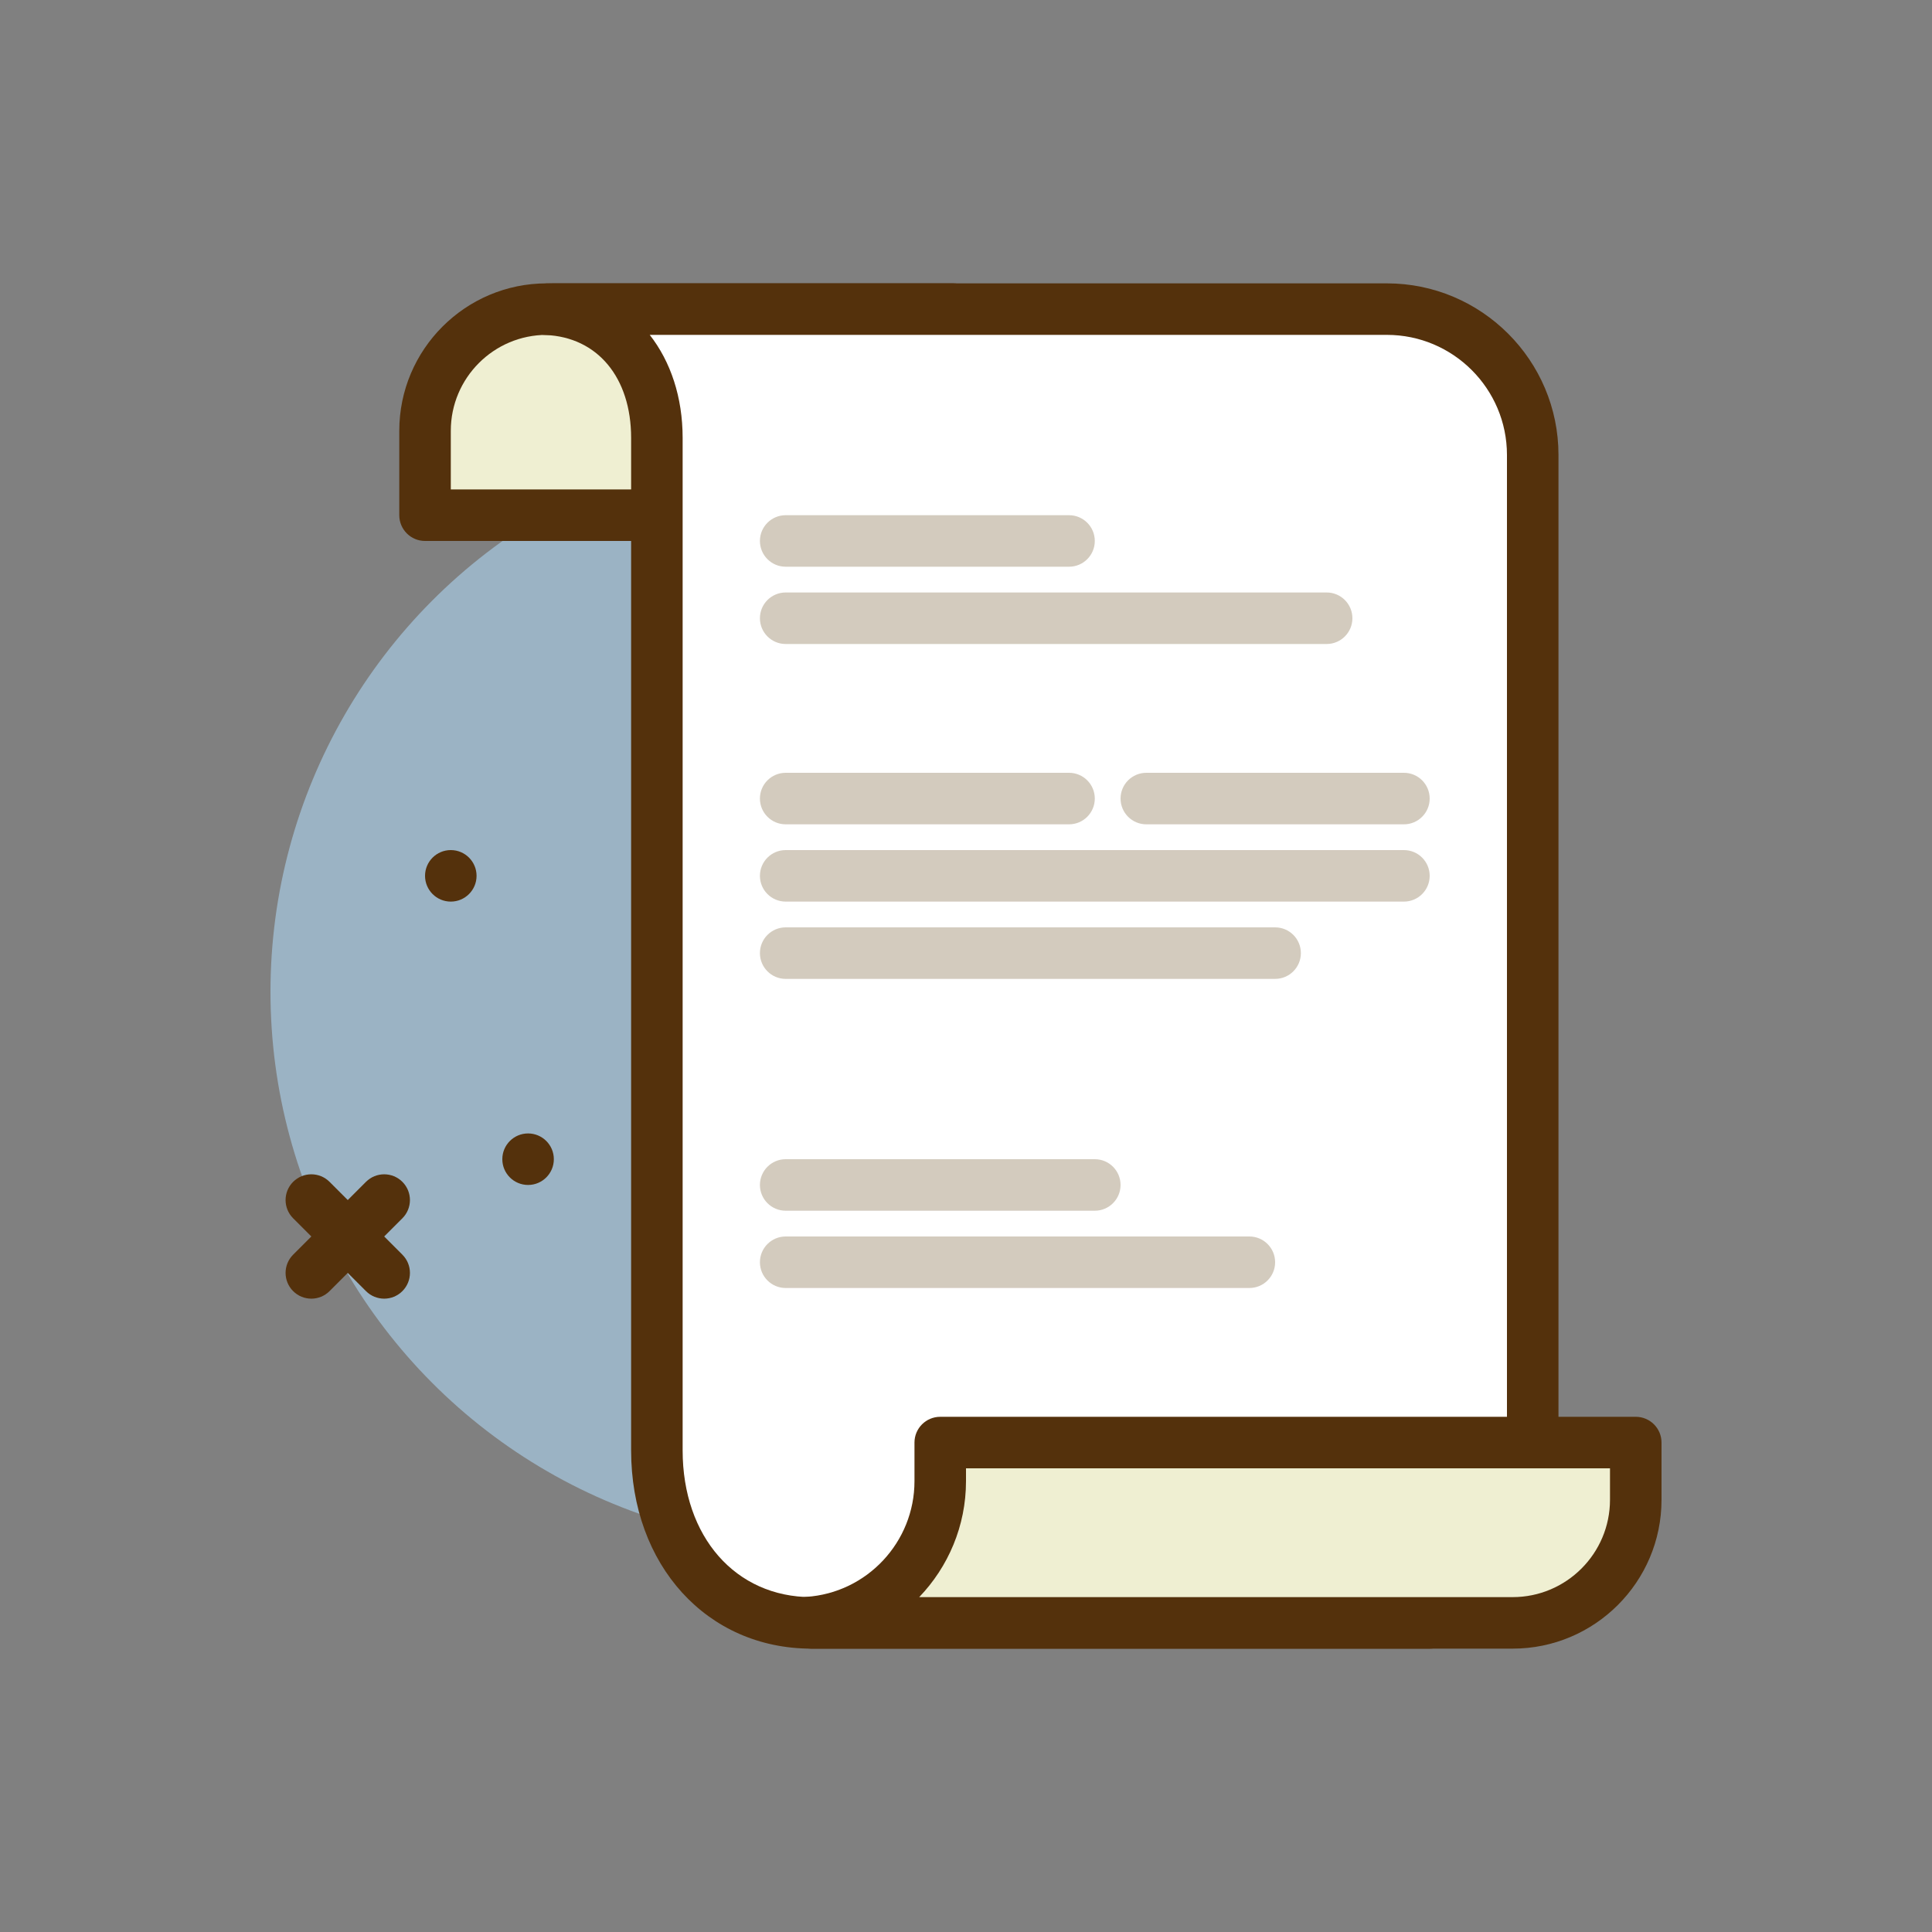 <?xml version="1.0"?>
<svg xmlns="http://www.w3.org/2000/svg" xmlns:xlink="http://www.w3.org/1999/xlink" xmlns:svgjs="http://svgjs.com/svgjs" version="1.1" width="512" height="512" x="0" y="0" viewBox="0 0 300 300" style="enable-background:new 0 0 512 512" xml:space="preserve" class=""><rect x="0" y="0" width="300" height="300" fill="#808080" stroke="none"/><g><g xmlns="http://www.w3.org/2000/svg"><circle cx="128" cy="154" fill="#9bb3c4" r="86" data-original="#e5efef" style="" class=""/><g><path d="m148 80h-82v-13.109c0-10.433 8.458-18.891 18.891-18.891h63.109z" fill="#efefd2" data-original="#efefd2" style="" class=""/><path d="m148 84h-82c-2.211 0-4-1.791-4-4v-13.109c0-12.621 10.27-22.891 22.891-22.891h63.109c2.211 0 4 1.791 4 4v32c0 2.209-1.789 4-4 4zm-78-8h74v-24h-59.109c-8.211 0-14.891 6.68-14.891 14.891z" fill="#54310c" data-original="#4c241d" style="" class=""/></g><g><path d="m84.894 48.019c10.659.451 17.106 9.004 17.106 19.981v157.217c0 14.792 9.208 26.783 24 26.783h96l16-11.944v-169.41c0-12.507-10.139-22.646-22.646-22.646h-129.354z" fill="#ffffff" data-original="#ffffff" style="" class=""/><path d="m222 256h-96c-16.223 0-28-12.945-28-30.783v-157.217c0-9.369-5.211-15.643-13.273-15.984-2.16-.092-3.859-1.883-3.832-4.045s1.766-3.912 3.93-3.951l1.105-.02h129.426c14.691 0 26.644 11.953 26.644 26.646v169.41c0 1.262-.598 2.451-1.605 3.205l-16 11.943c-.692.517-1.532.796-2.395.796zm-121.109-204c3.242 4.145 5.109 9.668 5.109 16v157.217c0 13.414 8.223 22.783 20 22.783h94.672l13.328-9.949v-167.405c0-10.281-8.363-18.646-18.645-18.646z" fill="#54310c" data-original="#4c241d" style="" class=""/></g><g><path d="m126 252h108.888c10.555 0 19.112-8.557 19.112-19.112v-8.888h-108v6c0 11.659-9.069 21.199-20.537 21.952z" fill="#efefd2" data-original="#efefd2" style="" class=""/><path d="m234.887 256h-108.887c-.117 0-.23-.006-.348-.016l-.539-.047c-2.082-.18-3.676-1.936-3.652-4.027.023-2.09 1.652-3.811 3.738-3.949 9.422-.619 16.801-8.508 16.801-17.961v-6c0-2.209 1.789-4 4-4h108c2.211 0 4 1.791 4 4v8.889c0 12.744-10.367 23.111-23.113 23.111zm-92.153-8h92.152c8.332 0 15.113-6.779 15.113-15.111v-4.889h-99.999v2c0 6.945-2.762 13.309-7.266 18z" fill="#54310c" data-original="#4c241d" style="" class=""/></g><path d="m59.656 201.656c-1.023 0-2.047-.391-2.828-1.172l-11.312-11.312c-1.562-1.562-1.562-4.094 0-5.656s4.094-1.562 5.656 0l11.312 11.312c1.562 1.562 1.562 4.094 0 5.656-.781.782-1.804 1.172-2.828 1.172z" fill="#54310c" data-original="#4c241d" style="" class=""/><path d="m48.344 201.656c-1.023 0-2.047-.391-2.828-1.172-1.562-1.562-1.562-4.094 0-5.656l11.312-11.312c1.562-1.562 4.094-1.562 5.656 0s1.562 4.094 0 5.656l-11.312 11.312c-.781.782-1.805 1.172-2.828 1.172z" fill="#54310c" data-original="#4c241d" style="" class=""/><circle cx="82" cy="180" fill="#54310c" r="4" data-original="#4c241d" style="" class=""/><circle cx="70" cy="136" fill="#54310c" r="4" data-original="#4c241d" style="" class=""/><g fill="#b5a19c"><path d="m170 188h-48c-2.211 0-4-1.791-4-4s1.789-4 4-4h48c2.211 0 4 1.791 4 4s-1.789 4-4 4z" fill="#d3cbbe" data-original="#b5a19c" style="" class=""/><path d="m194 200h-72c-2.211 0-4-1.791-4-4s1.789-4 4-4h72c2.211 0 4 1.791 4 4s-1.789 4-4 4z" fill="#d3cbbe" data-original="#b5a19c" style="" class=""/><path d="m198 152h-76c-2.211 0-4-1.791-4-4s1.789-4 4-4h76c2.211 0 4 1.791 4 4s-1.789 4-4 4z" fill="#d3cbbe" data-original="#b5a19c" style="" class=""/><path d="m218 140h-96c-2.211 0-4-1.791-4-4s1.789-4 4-4h96c2.211 0 4 1.791 4 4s-1.789 4-4 4z" fill="#d3cbbe" data-original="#b5a19c" style="" class=""/><path d="m166 128h-44c-2.211 0-4-1.791-4-4s1.789-4 4-4h44c2.211 0 4 1.791 4 4s-1.789 4-4 4z" fill="#d3cbbe" data-original="#b5a19c" style="" class=""/><path d="m166 88h-44c-2.211 0-4-1.791-4-4s1.789-4 4-4h44c2.211 0 4 1.791 4 4s-1.789 4-4 4z" fill="#d3cbbe" data-original="#b5a19c" style="" class=""/><path d="m218 128h-40c-2.211 0-4-1.791-4-4s1.789-4 4-4h40c2.211 0 4 1.791 4 4s-1.789 4-4 4z" fill="#d3cbbe" data-original="#b5a19c" style="" class=""/><path d="m206 100h-84c-2.211 0-4-1.791-4-4s1.789-4 4-4h84c2.211 0 4 1.791 4 4s-1.789 4-4 4z" fill="#d3cbbe" data-original="#b5a19c" style="" class=""/></g></g></g></svg>

